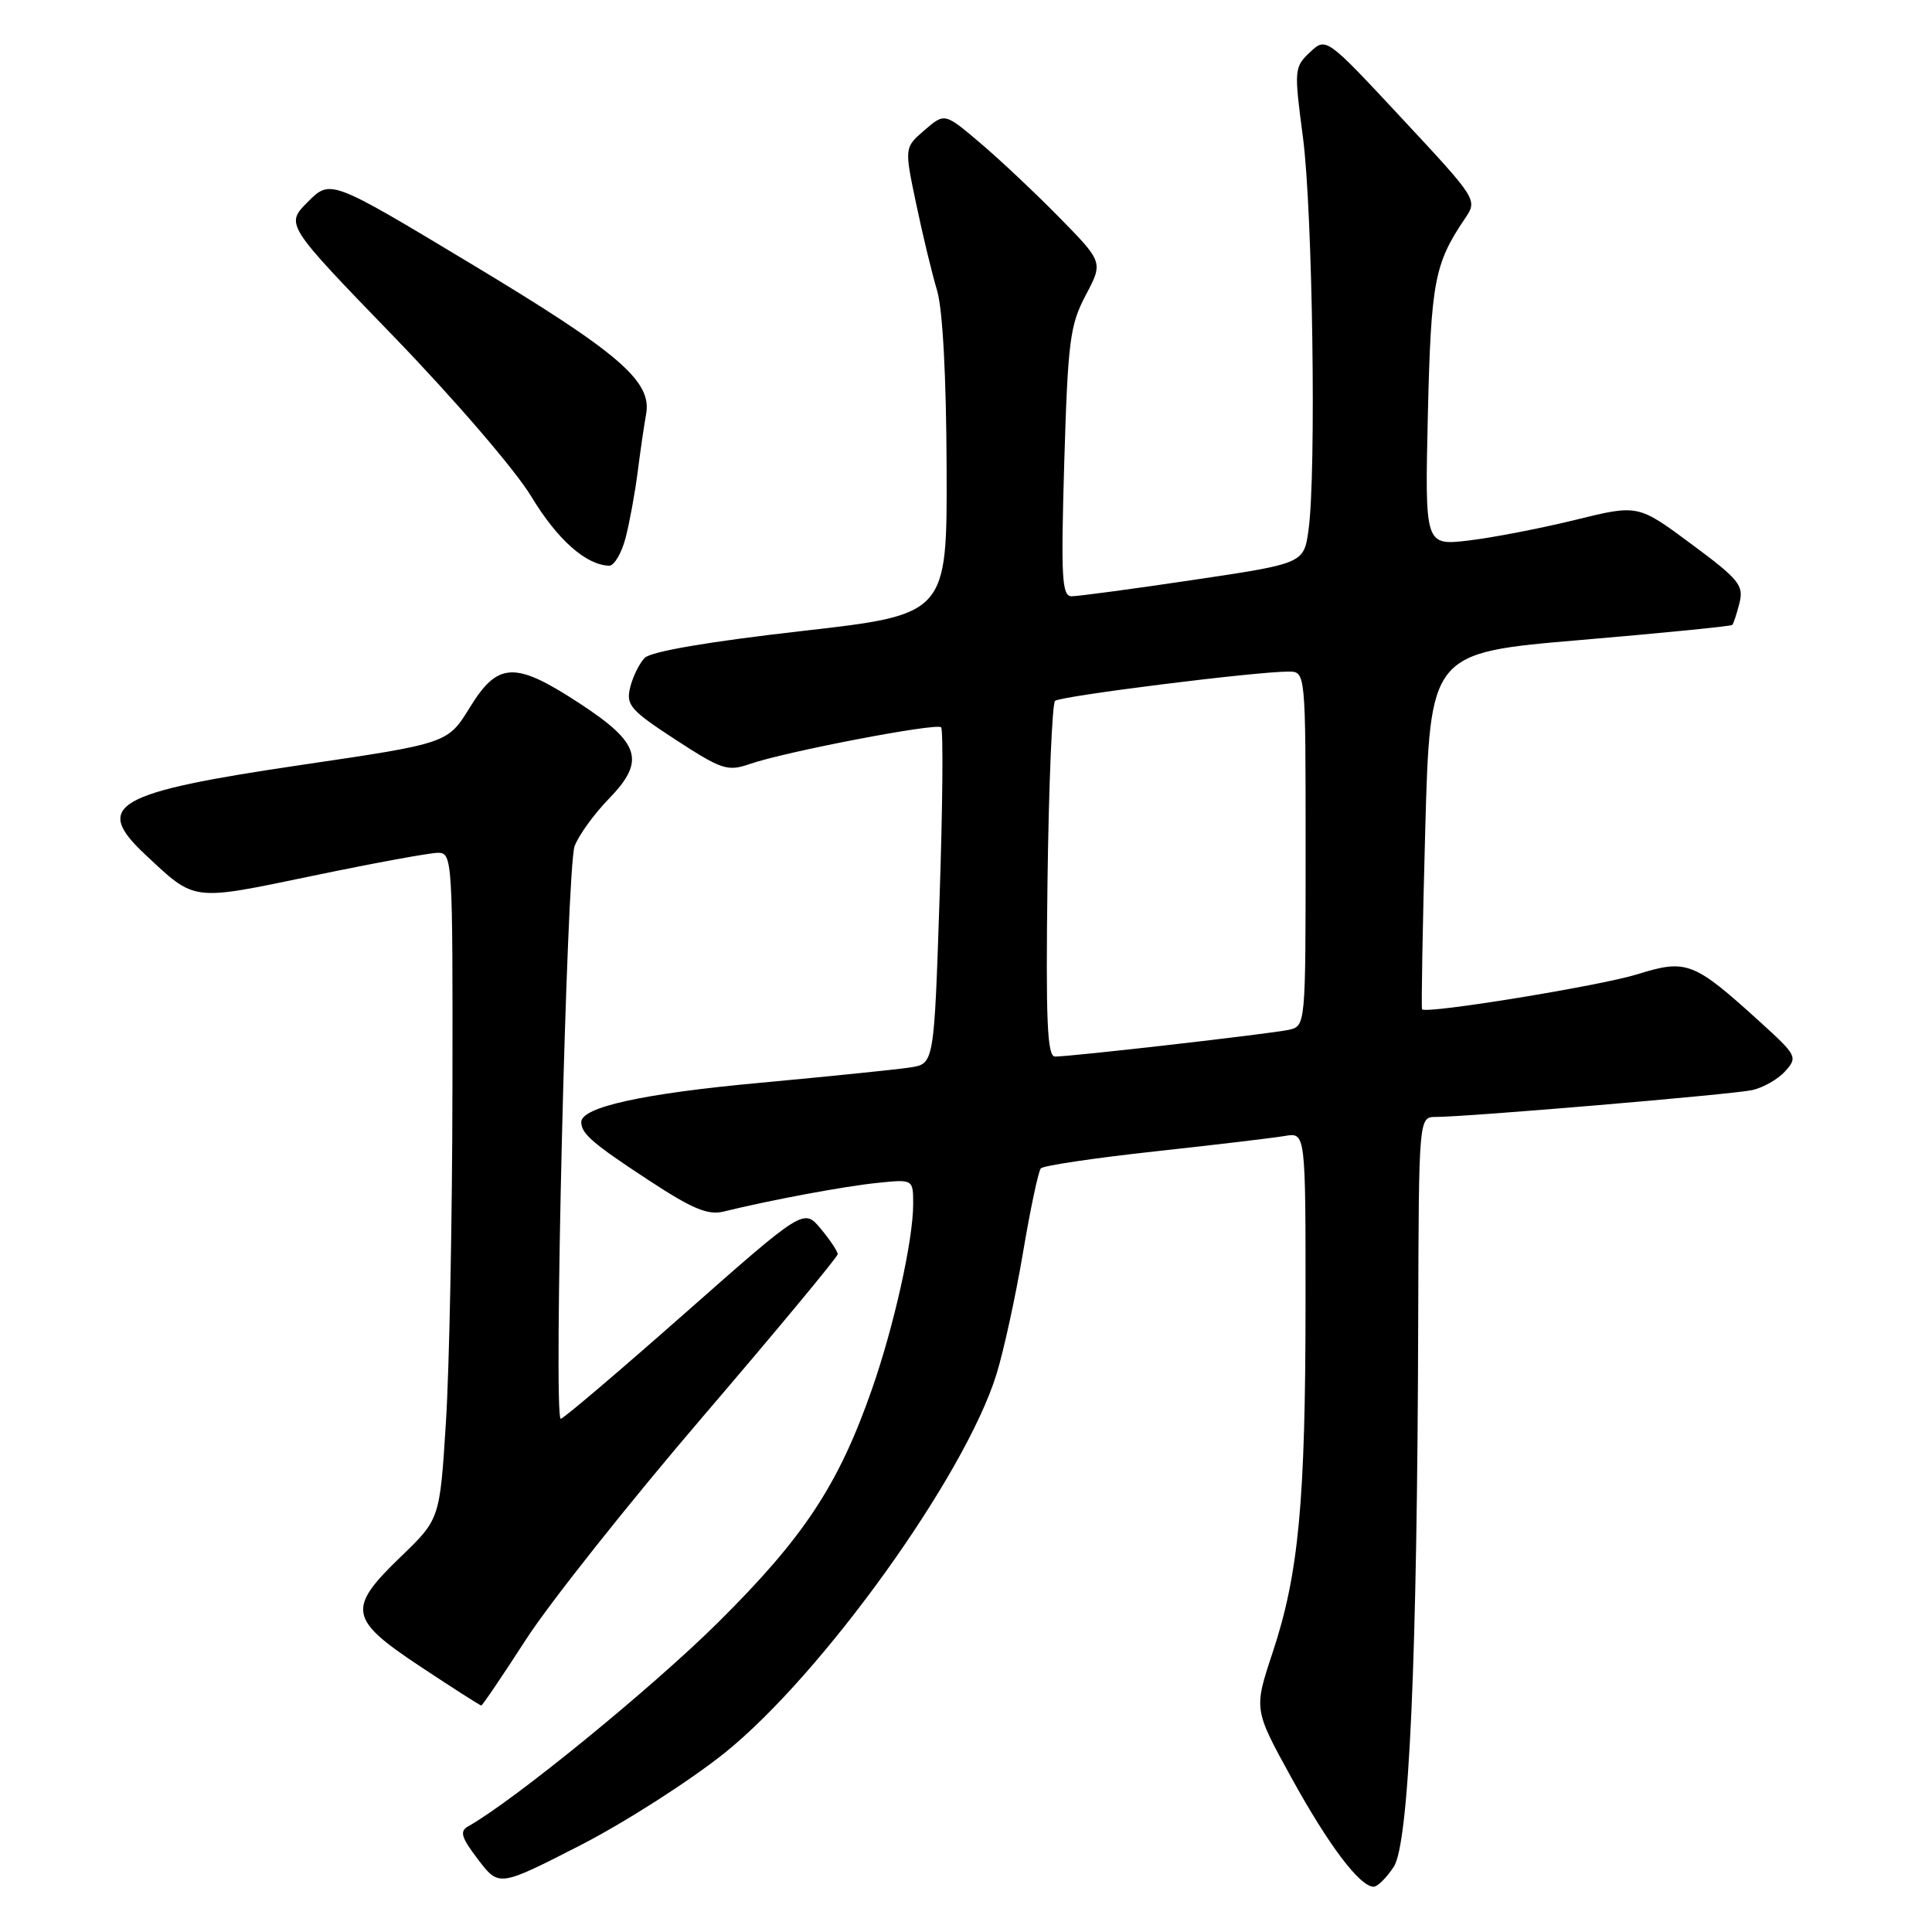 <?xml version="1.0" encoding="UTF-8" standalone="no"?>
<!DOCTYPE svg PUBLIC "-//W3C//DTD SVG 1.1//EN" "http://www.w3.org/Graphics/SVG/1.1/DTD/svg11.dtd" >
<svg xmlns="http://www.w3.org/2000/svg" xmlns:xlink="http://www.w3.org/1999/xlink" version="1.1" viewBox="0 0 256 256">
 <g >
 <path fill="currentColor"
d=" M 96.01 232.28 C 108.95 221.89 127.87 195.54 132.03 182.12 C 132.99 179.03 134.57 171.78 135.55 166.00 C 136.52 160.22 137.59 155.20 137.91 154.82 C 138.23 154.45 145.03 153.44 153.00 152.57 C 160.97 151.70 168.74 150.78 170.25 150.52 C 173.00 150.05 173.00 150.05 172.99 172.78 C 172.98 199.06 172.08 208.58 168.62 219.00 C 166.13 226.50 166.13 226.50 171.13 235.58 C 176.05 244.52 180.19 250.00 182.02 250.00 C 182.53 250.00 183.73 248.81 184.68 247.36 C 186.71 244.27 187.80 219.90 187.92 174.75 C 188.00 148.00 188.00 148.00 190.27 148.00 C 194.41 148.00 229.45 145.03 232.15 144.45 C 233.60 144.14 235.58 143.02 236.54 141.95 C 238.23 140.08 238.12 139.86 233.14 135.34 C 224.41 127.42 223.48 127.06 216.94 129.10 C 212.01 130.63 189.01 134.38 188.43 133.74 C 188.31 133.61 188.50 122.93 188.85 110.00 C 189.50 86.50 189.50 86.50 209.36 84.81 C 220.28 83.88 229.35 82.98 229.53 82.81 C 229.70 82.64 230.13 81.33 230.49 79.90 C 231.08 77.56 230.42 76.76 224.09 72.07 C 217.04 66.84 217.04 66.84 208.73 68.89 C 204.16 70.01 197.80 71.24 194.61 71.62 C 188.80 72.30 188.80 72.30 189.20 54.90 C 189.62 37.33 190.06 34.96 194.10 28.98 C 195.80 26.47 195.80 26.47 185.76 15.69 C 175.72 4.91 175.72 4.91 173.57 6.93 C 171.49 8.89 171.46 9.23 172.65 18.22 C 173.93 28.01 174.43 62.60 173.39 70.19 C 172.77 74.66 172.77 74.66 158.14 76.84 C 150.09 78.04 142.82 79.01 142.00 79.01 C 140.70 79.00 140.57 76.60 141.02 61.25 C 141.50 45.21 141.77 43.08 143.86 39.12 C 146.18 34.74 146.18 34.74 140.34 28.79 C 137.13 25.52 132.40 21.07 129.83 18.90 C 125.17 14.95 125.17 14.95 122.50 17.25 C 119.83 19.55 119.83 19.55 121.40 27.02 C 122.26 31.14 123.51 36.30 124.17 38.50 C 124.91 40.98 125.39 49.91 125.43 61.97 C 125.50 81.43 125.50 81.43 106.12 83.63 C 93.91 85.02 86.25 86.33 85.43 87.17 C 84.72 87.90 83.85 89.66 83.50 91.09 C 82.93 93.42 83.52 94.10 89.51 98.01 C 95.63 101.99 96.42 102.25 99.33 101.24 C 104.05 99.60 124.09 95.76 124.70 96.37 C 125.00 96.66 124.91 106.81 124.50 118.93 C 123.77 140.95 123.77 140.95 120.63 141.44 C 118.91 141.71 109.94 142.62 100.69 143.48 C 85.17 144.90 76.98 146.71 77.02 148.70 C 77.04 150.23 78.55 151.53 85.88 156.34 C 91.72 160.18 93.80 161.05 95.88 160.54 C 101.96 159.04 111.83 157.19 116.25 156.74 C 121.00 156.25 121.00 156.25 121.00 159.56 C 121.00 164.31 118.46 175.73 115.54 184.07 C 111.11 196.76 106.54 203.69 95.11 215.02 C 86.36 223.69 68.08 238.61 62.05 241.99 C 60.87 242.65 61.10 243.45 63.36 246.41 C 66.12 250.02 66.12 250.02 76.84 244.54 C 82.74 241.52 91.36 236.00 96.01 232.28 Z  M 69.69 217.25 C 72.79 212.44 83.35 199.13 93.16 187.68 C 102.97 176.22 111.00 166.55 111.00 166.18 C 110.99 165.80 109.98 164.29 108.75 162.81 C 106.50 160.12 106.50 160.12 90.70 174.06 C 82.01 181.73 74.63 188.00 74.30 188.00 C 73.31 188.00 75.08 114.93 76.14 112.11 C 76.68 110.68 78.72 107.85 80.69 105.83 C 85.58 100.79 84.84 98.44 76.69 93.13 C 68.22 87.60 65.97 87.70 62.25 93.75 C 59.32 98.50 59.32 98.50 39.91 101.36 C 15.17 105.01 12.25 106.69 19.25 113.24 C 25.95 119.50 25.25 119.41 41.44 116.05 C 49.50 114.37 56.97 113.00 58.04 113.00 C 59.94 113.00 60.00 113.88 59.95 144.25 C 59.93 161.44 59.54 181.30 59.09 188.39 C 58.28 201.29 58.28 201.29 53.14 206.24 C 45.95 213.17 46.19 214.53 55.75 220.86 C 60.01 223.68 63.62 225.99 63.77 225.99 C 63.92 226.00 66.58 222.06 69.69 217.25 Z  M 82.90 71.25 C 83.43 69.19 84.15 65.25 84.50 62.50 C 84.85 59.75 85.35 56.32 85.61 54.89 C 86.43 50.51 82.01 46.73 62.31 34.89 C 43.79 23.75 43.79 23.75 40.79 26.75 C 37.80 29.74 37.80 29.74 52.20 44.62 C 60.25 52.95 68.26 62.26 70.38 65.76 C 73.84 71.49 77.62 74.86 80.71 74.96 C 81.38 74.98 82.36 73.31 82.90 71.25 Z  M 138.80 116.75 C 138.97 103.96 139.42 93.21 139.80 92.87 C 140.50 92.23 166.52 88.97 170.75 88.99 C 173.00 89.00 173.00 89.00 173.00 112.48 C 173.00 135.96 173.00 135.96 170.75 136.46 C 168.37 136.98 142.01 140.00 139.80 140.00 C 138.76 140.00 138.56 135.30 138.80 116.75 Z "/>
</g>
</svg>